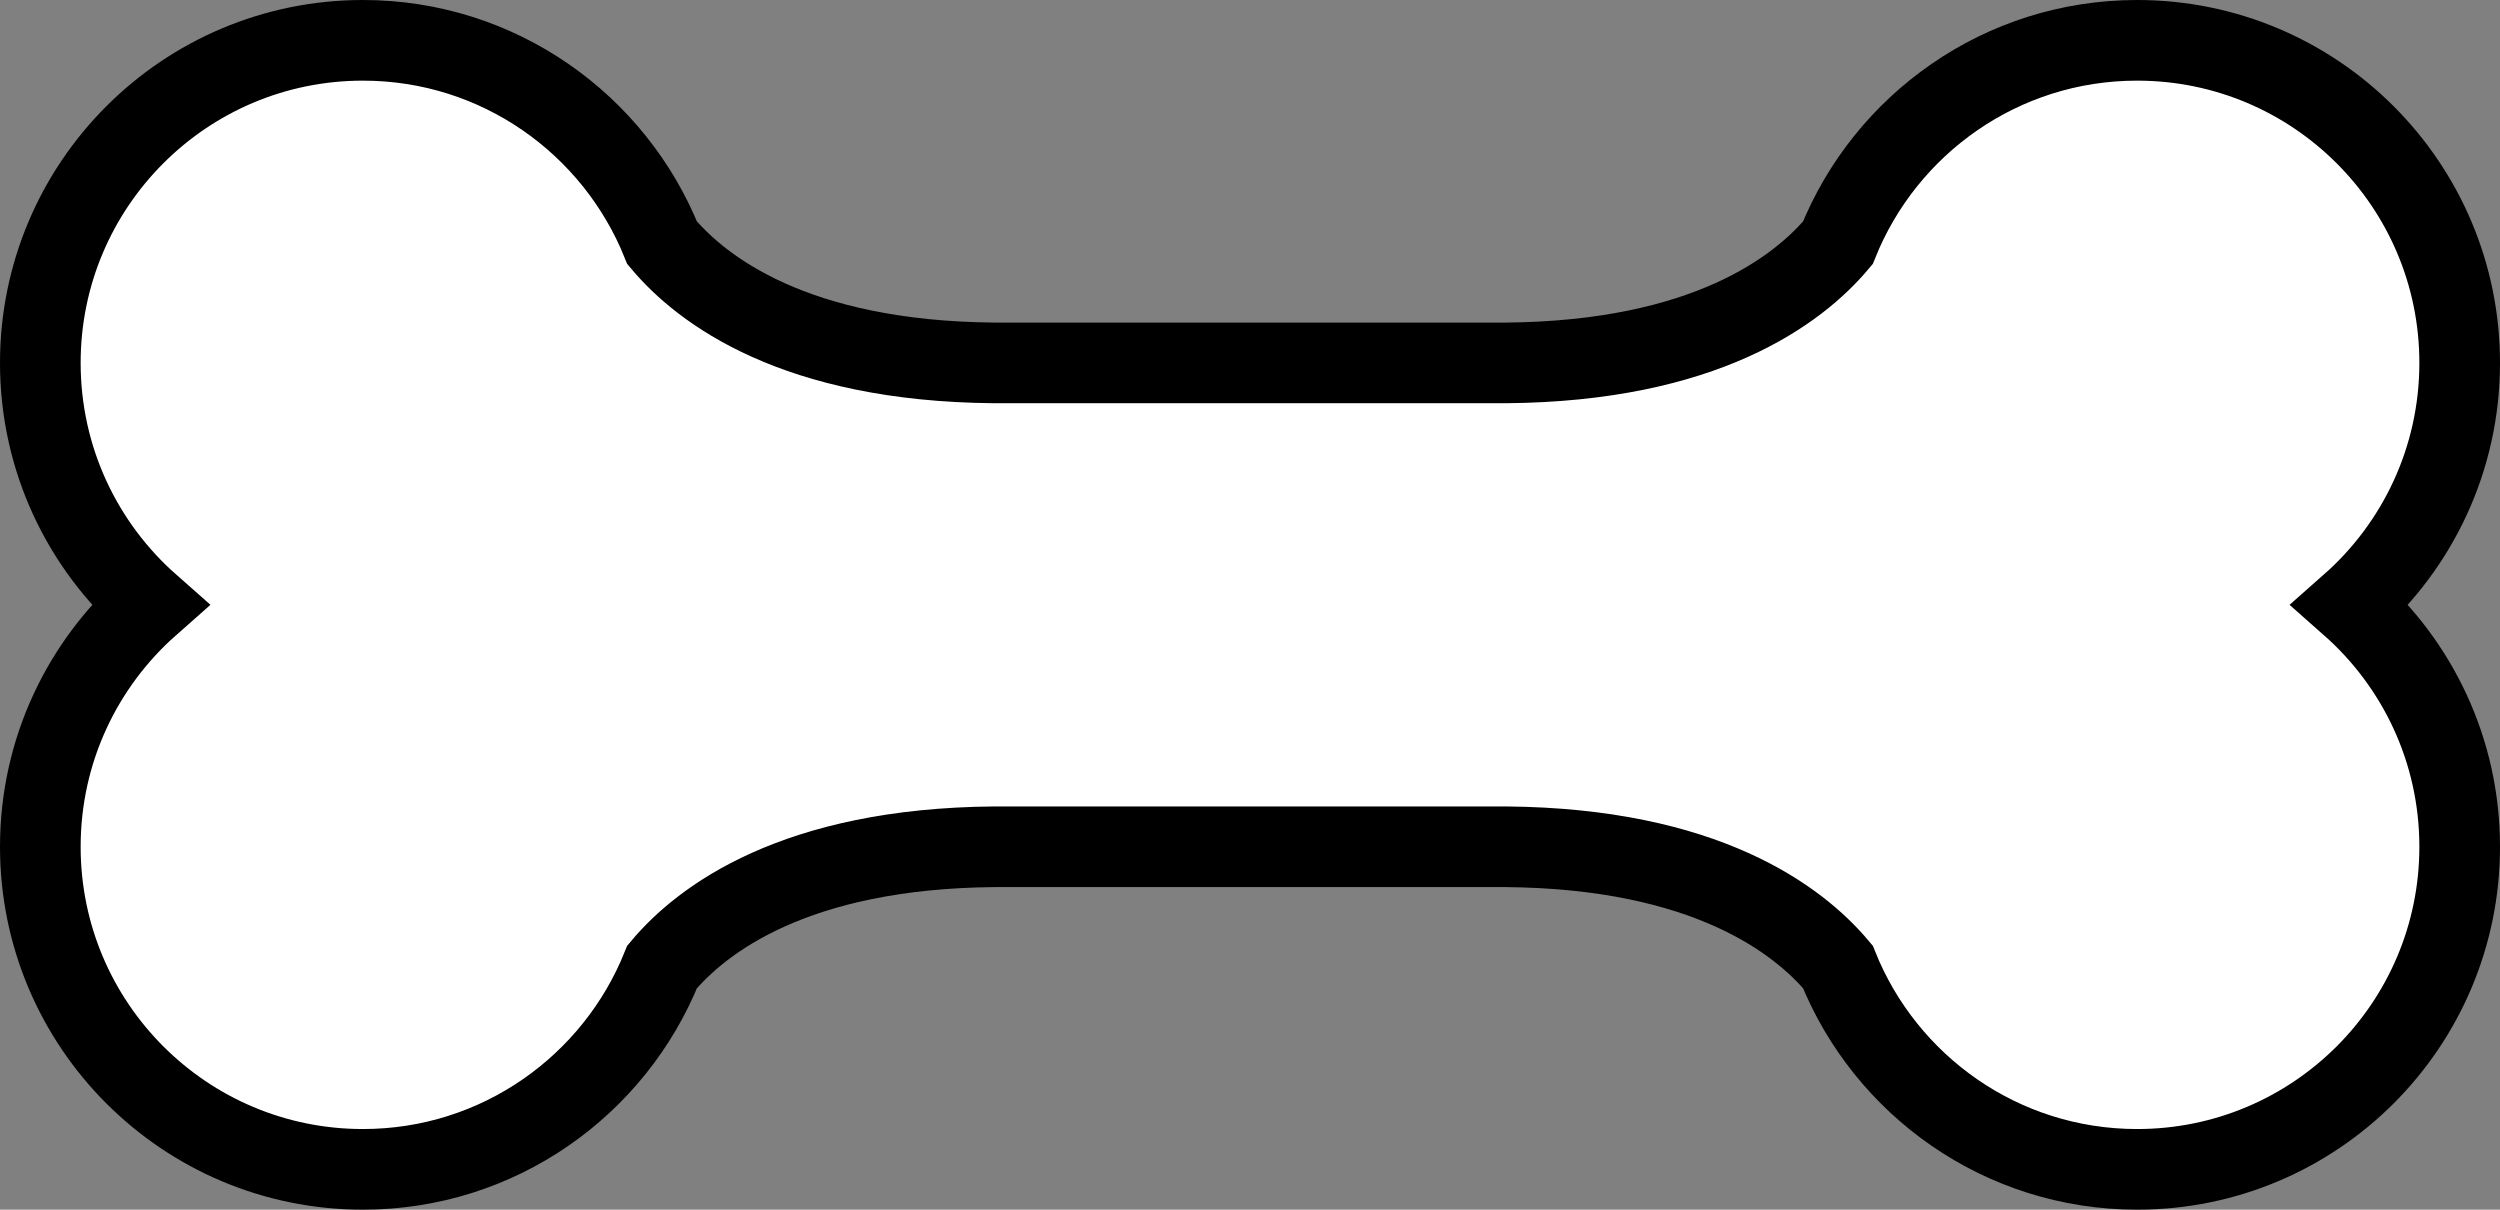 <?xml version="1.0" encoding="UTF-8" standalone="no"?>
<!-- Created with Inkscape (http://www.inkscape.org/) -->

<svg
   width="77.5mm"
   height="37.5mm"
   viewBox="0 0 77.5 37.5"
   version="1.1"
   id="svg1"
   inkscape:version="1.3.2 (091e20ef0f, 2023-11-25, custom)"
   sodipodi:docname="bone.svg"
   inkscape:export-filename="bone.png"
   inkscape:export-xdpi="150"
   inkscape:export-ydpi="150"
   xmlns:inkscape="http://www.inkscape.org/namespaces/inkscape"
   xmlns:sodipodi="http://sodipodi.sourceforge.net/DTD/sodipodi-0.dtd"
   xmlns="http://www.w3.org/2000/svg"
   xmlns:svg="http://www.w3.org/2000/svg">
  <rect x="0" y="0" width="77.5" height="37.5" fill="#808080" stroke="none"/>
  <sodipodi:namedview
     id="namedview1"
     pagecolor="#505050"
     bordercolor="#eeeeee"
     borderopacity="1"
     inkscape:showpageshadow="0"
     inkscape:pageopacity="0"
     inkscape:pagecheckerboard="true"
     inkscape:deskcolor="#505050"
     inkscape:document-units="mm"
     showgrid="true"
     inkscape:clip-to-page="false"
     inkscape:zoom="2.8284271"
     inkscape:cx="-49.851028"
     inkscape:cy="61.871843"
     inkscape:window-width="3440"
     inkscape:window-height="1360"
     inkscape:window-x="0"
     inkscape:window-y="0"
     inkscape:window-maximized="1"
     inkscape:current-layer="layer1">
    <inkscape:grid
       id="grid1"
       units="mm"
       originx="-13.75"
       originy="-43.75"
       spacingx="1"
       spacingy="1"
       empcolor="#0099e5"
       empopacity="0.302"
       color="#0099e5"
       opacity="0.149"
       empspacing="5"
       dotted="false"
       gridanglex="30"
       gridanglez="30"
       visible="true" />
  </sodipodi:namedview>
  <defs
     id="defs1">
    <inkscape:path-effect
       effect="mirror_symmetry"
       start_point="52.949,43.327"
       end_point="52.949,78.327"
       center_point="52.949,60.827"
       id="path-effect13"
       is_visible="true"
       lpeversion="1.2"
       lpesatellites=""
       mode="vertical"
       discard_orig_path="false"
       fuse_paths="false"
       oposite_fuse="false"
       split_items="false"
       split_open="false"
       link_styles="false" />
    <inkscape:path-effect
       effect="mirror_symmetry"
       start_point="15.449,60.827"
       end_point="90.449,60.827"
       center_point="52.949,60.827"
       id="path-effect12"
       is_visible="true"
       lpeversion="1.2"
       lpesatellites=""
       mode="horizontal"
       discard_orig_path="false"
       fuse_paths="false"
       oposite_fuse="false"
       split_items="false"
       split_open="false"
       link_styles="false" />
    <inkscape:path-effect
       effect="mirror_symmetry"
       start_point="52.5,45"
       end_point="52.5,80"
       center_point="52.5,62.5"
       id="path-effect11"
       is_visible="true"
       lpeversion="1.2"
       lpesatellites=""
       mode="vertical"
       discard_orig_path="false"
       fuse_paths="true"
       oposite_fuse="true"
       split_items="false"
       split_open="false"
       link_styles="false" />
    <inkscape:path-effect
       effect="mirror_symmetry"
       start_point="15,62.5"
       end_point="90,62.5"
       center_point="52.5,62.5"
       id="path-effect10"
       is_visible="true"
       lpeversion="1.2"
       lpesatellites=""
       mode="horizontal"
       discard_orig_path="false"
       fuse_paths="true"
       oposite_fuse="true"
       split_items="false"
       split_open="false"
       link_styles="false" />
  </defs>
  <g
     inkscape:label="Layer 1"
     inkscape:groupmode="layer"
     id="layer1"
     transform="translate(-13.75,-42.073)">
    <path
       id="path5-2"
       style="fill:#ffffff;fill-opacity:1;stroke:#000000;stroke-width:2.5;stroke-dasharray:none;stroke-opacity:1"
       d="M 25,45 C 19.477,45 15,49.477 15,55 c 0,2.987 1.309,5.668 3.385,7.5 C 16.309,64.333 15,67.013 15,70 c 0,5.523 4.477,10 10,10 4.206,0 7.799,-2.6 9.276,-6.278 1.231,-1.466 4.106,-3.669 10.292,-3.722 h 15.864 c 6.186,0.053 9.06,2.257 10.291,3.722 1.477,3.678 5.071,6.278 9.277,6.278 5.523,0 10,-4.477 10,-10 0,-2.987 -1.309,-5.667 -3.385,-7.5 2.076,-1.832 3.385,-4.514 3.385,-7.5 C 90,49.477 85.523,45 80,45 c -4.206,0 -7.8,2.6 -9.277,6.278 -1.231,1.466 -4.105,3.669 -10.291,3.722 H 44.568 C 38.382,54.947 35.508,52.743 34.276,51.278 32.799,47.6 29.206,45 25,45 Z"
       transform="translate(4.9591062e-7,-1.677)" />
  </g>
</svg>
